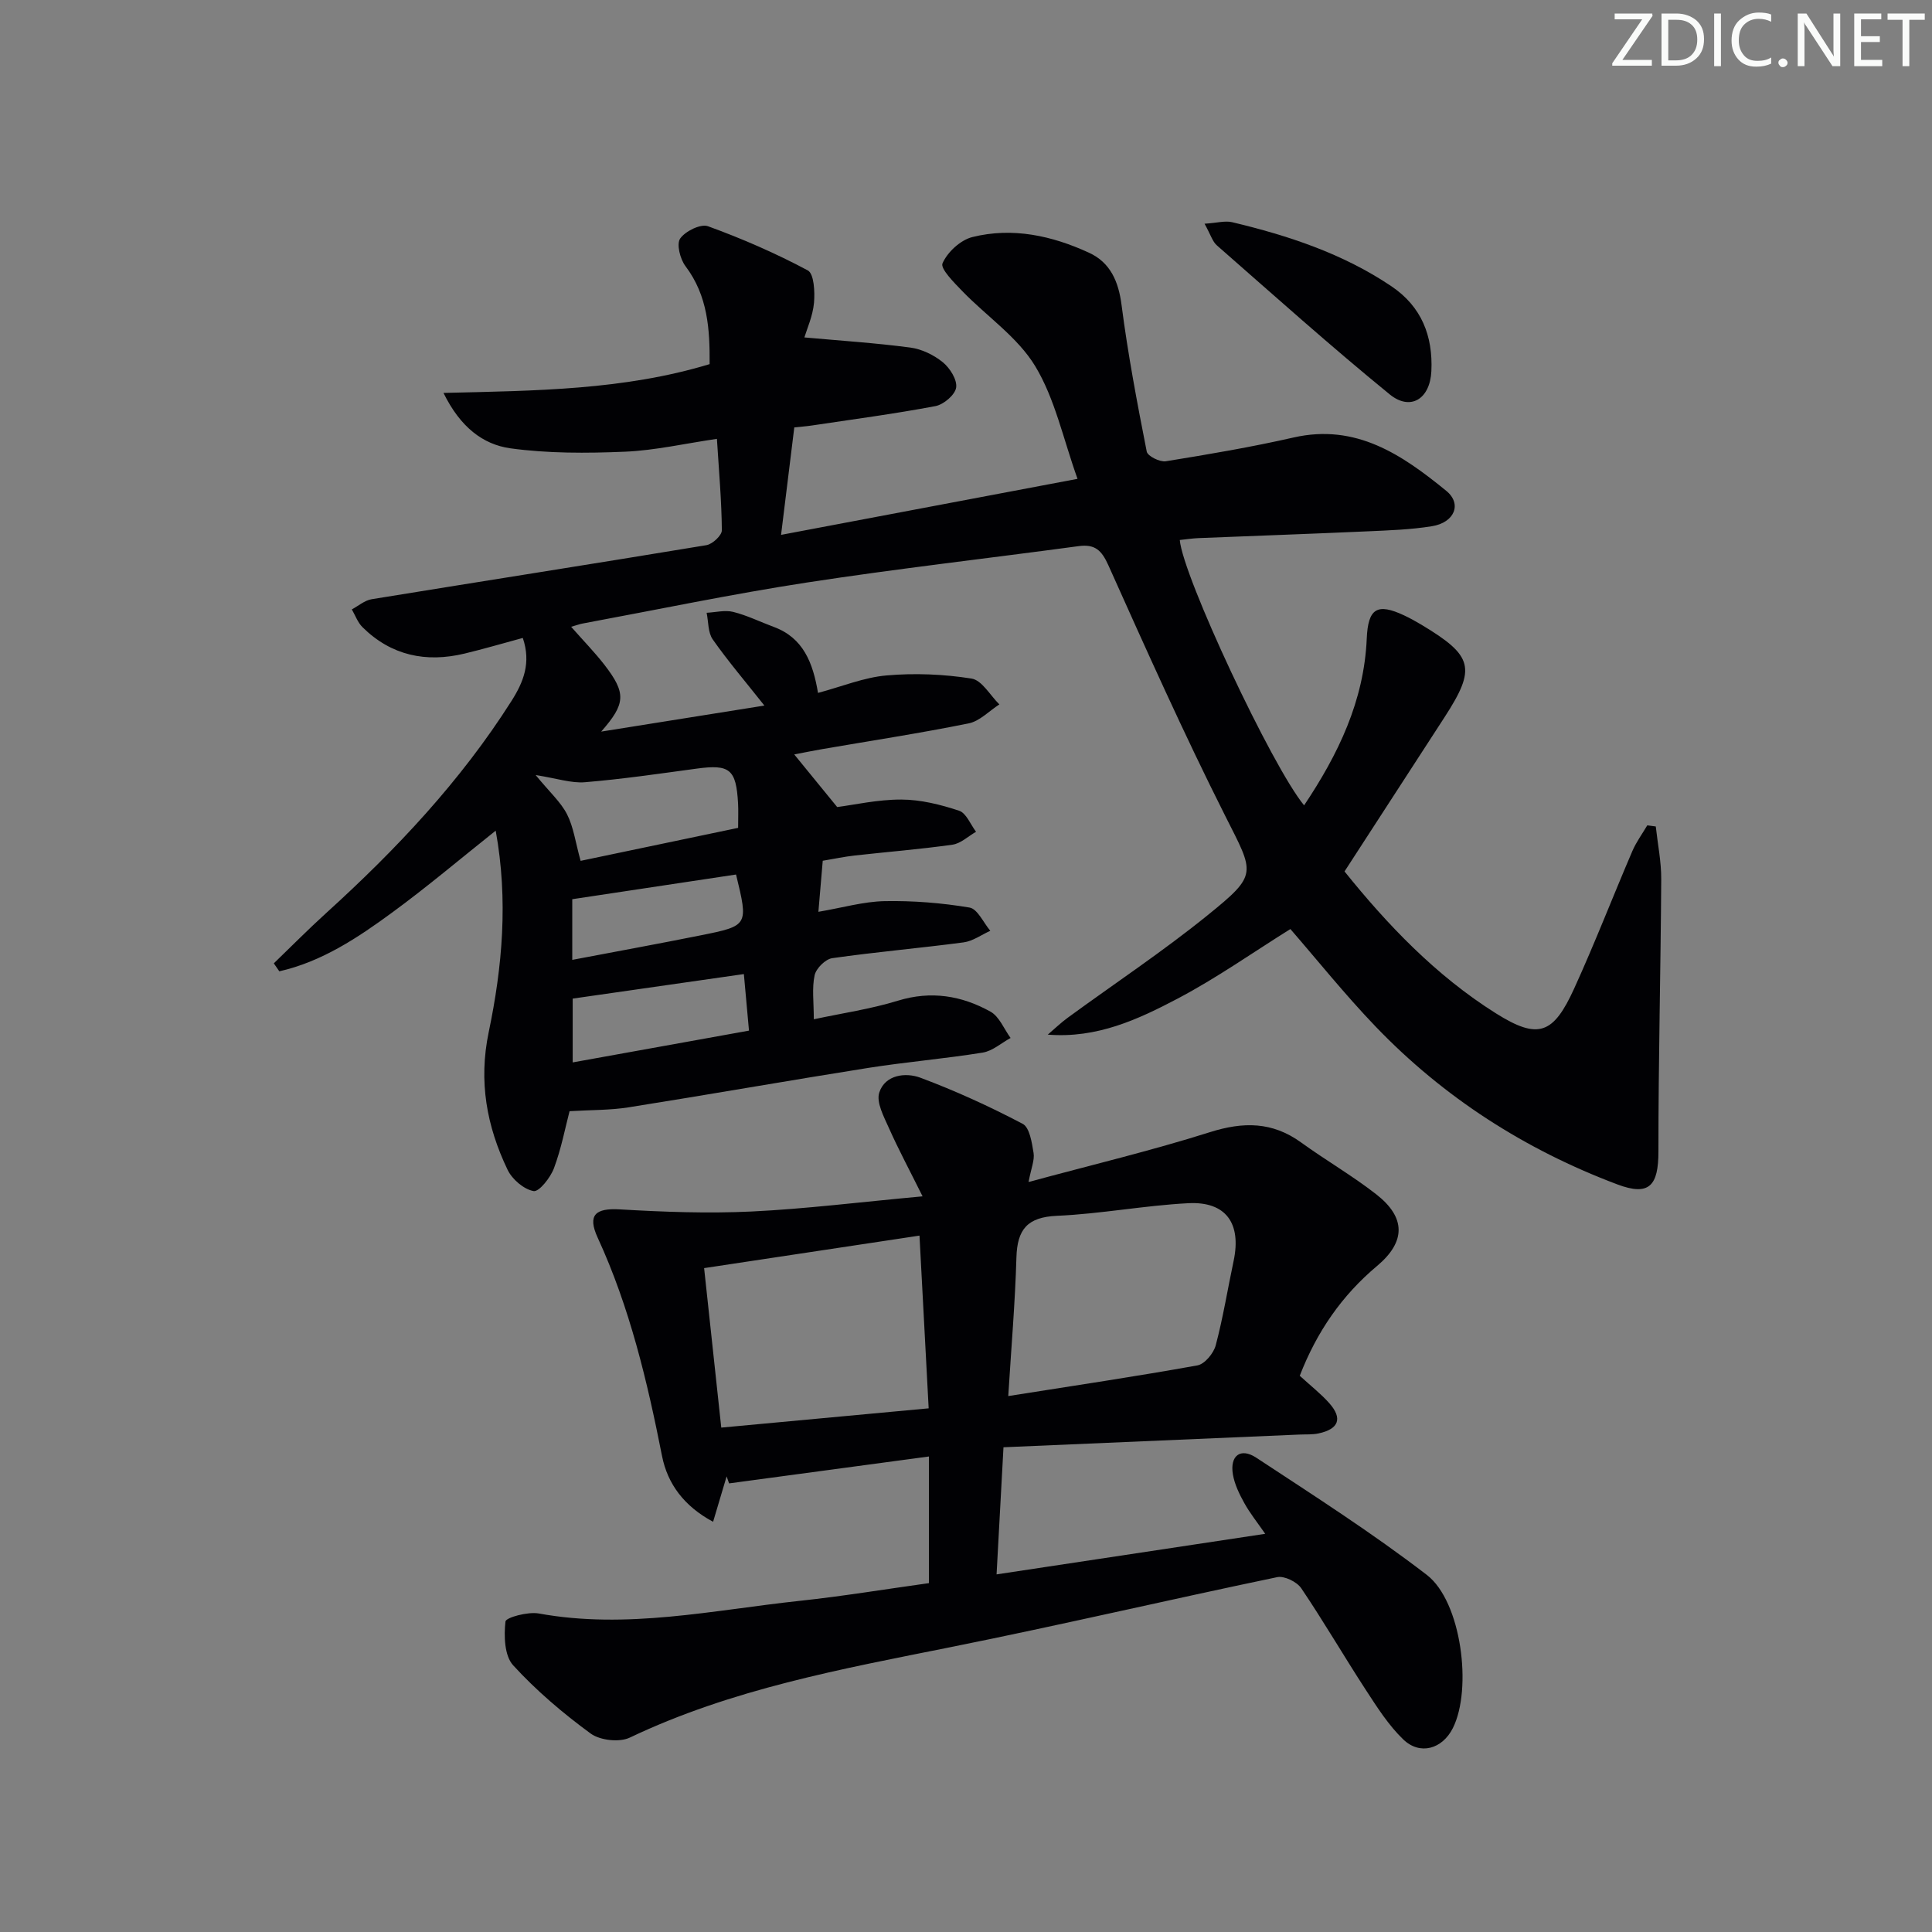 <svg enable-background="new 0 0 400 400" viewBox="0 0 400 400" xmlns="http://www.w3.org/2000/svg"><rect x="0" y="0" width="400" height="400" fill="#808080" stroke="none"/><g fill="#fafbfa"><path d="m342.2 3.2-6.3 9.2h6.1v1.2h-8.2v-.5l6.2-9.1h-5.7v-1.2h7.8v.4z"/><path d="m344 13.7v-10.9h3.1c1.6 0 3 .5 4.1 1.4 1.1 1 1.6 2.2 1.6 3.9s-.5 3-1.6 4-2.5 1.5-4.2 1.5h-3zm1.4-9.6v8.4h1.6c1.4 0 2.5-.4 3.2-1.1.8-.8 1.2-1.8 1.2-3.2s-.4-2.4-1.2-3.1-1.8-1-3.1-1z"/><path d="m356.3 2.8v10.9h-1.4v-10.9z"/><path d="m366.6 13.2c-.8.4-1.8.6-3 .6-1.6 0-2.8-.5-3.7-1.5s-1.4-2.3-1.4-3.9c0-1.7.5-3.2 1.6-4.2s2.4-1.6 4-1.6c1 0 1.9.1 2.6.4v1.5c-.8-.4-1.6-.6-2.6-.6-1.2 0-2.2.4-3 1.2s-1.1 1.9-1.1 3.3c0 1.3.4 2.3 1.1 3.1s1.6 1.1 2.8 1.1c1.1 0 2-.2 2.8-.7v1.3z"/><path d="m368.2 13c0-.3.1-.5.3-.6.2-.2.4-.3.6-.3.3 0 .5.1.7.3s.3.4.3.6-.1.5-.3.6c-.2.2-.4.3-.7.3s-.5-.1-.6-.3c-.2-.2-.3-.4-.3-.6z"/><path d="m381.1 13.7h-1.7l-5.5-8.4c-.2-.2-.3-.5-.4-.7 0 .2.1.8.1 1.5v7.6h-1.4v-10.9h1.8l5.3 8.3c.3.4.4.6.4.8 0-.3-.1-.8-.1-1.6v-7.5h1.4v10.9z"/><path d="m389.7 13.7h-5.8v-10.9h5.6v1.2h-4.2v3.5h3.9v1.2h-3.9v3.7h4.4z"/><path d="m398.4 4.1h-3.1v9.6h-1.4v-9.6h-3.1v-1.3h7.7v1.3z"/></g><path d="m91.82 81.35c19.27-.46 37.35-.59 55.1-5.96.05-7.2-.36-14.15-5.01-20.3-1.1-1.46-1.88-4.56-1.09-5.7 1.06-1.53 4.25-3.1 5.76-2.55 7.07 2.57 14.03 5.6 20.66 9.14 1.3.69 1.49 4.45 1.29 6.72-.25 2.74-1.46 5.39-1.99 7.16 7.41.67 14.7 1.14 21.94 2.1 2.36.31 4.86 1.53 6.72 3.04 1.47 1.2 3 3.62 2.76 5.24-.22 1.51-2.59 3.52-4.29 3.84-8.46 1.6-17.02 2.73-25.55 4.01-1.12.17-2.26.25-3.67.4-.87 7.07-1.72 13.93-2.74 22.25 20.87-3.94 40.91-7.73 61.38-11.6-2.98-8.31-4.66-16.55-8.76-23.33-3.63-6-10.03-10.31-15.06-15.5-1.71-1.77-4.63-4.68-4.13-5.8 1.02-2.32 3.72-4.82 6.18-5.43 8.33-2.08 16.5-.28 24.16 3.25 4.39 2.02 6.1 5.92 6.73 10.84 1.31 10.17 3.23 20.26 5.21 30.33.18.93 2.72 2.2 3.95 2 8.85-1.43 17.7-2.93 26.44-4.92 12.96-2.95 22.5 3.6 31.62 11.04 3.32 2.71 1.71 6.58-2.97 7.33-4.41.71-8.93.86-13.41 1.06-11.64.52-23.28.93-34.92 1.4-1.3.05-2.59.26-3.87.39.63 7.51 19.06 46.84 25.74 54.94 7.07-10.57 12.41-21.62 12.97-34.52.27-6.28 2.15-7.44 7.78-4.79 1.2.57 2.37 1.21 3.52 1.9 10.78 6.47 11.41 8.97 4.79 19.19-6.77 10.46-13.56 20.91-20.69 31.9 8.79 10.93 18.86 21.54 31.34 29.38 8.78 5.52 11.89 4.33 16.21-5.15 4.27-9.36 7.98-18.98 12.04-28.44.8-1.87 2.05-3.56 3.09-5.33.59.08 1.17.16 1.76.23.4 3.65 1.15 7.29 1.13 10.94-.11 18.77-.59 37.54-.58 56.31.01 7.12-1.88 9.35-8.5 6.86-19.08-7.18-35.95-17.98-50.09-32.72-6.31-6.58-12.03-13.72-17.61-20.15-7.67 4.78-15.23 10.13-23.36 14.41-8.16 4.29-16.65 8.26-26.87 7.45 1.37-1.17 2.67-2.43 4.12-3.49 9.67-7.07 19.68-13.71 28.97-21.23 10.51-8.5 9.68-8.6 3.68-20.51-8.59-17.05-16.4-34.51-24.22-51.94-1.4-3.12-2.78-4.42-6.15-3.97-18.74 2.53-37.55 4.66-56.24 7.53-15.56 2.39-31 5.62-46.49 8.5-.59.11-1.16.33-2.35.67 2.56 2.91 4.85 5.25 6.85 7.82 4.62 5.96 4.43 8.11-.63 13.88 11.09-1.77 22.19-3.54 33.79-5.39-4.04-5.1-7.58-9.25-10.7-13.7-1-1.43-.87-3.65-1.26-5.51 1.85-.09 3.8-.61 5.51-.18 2.88.72 5.59 2.07 8.4 3.11 6.07 2.24 8.1 7.37 9.15 13.66 4.98-1.33 9.53-3.22 14.21-3.62 5.82-.51 11.82-.26 17.58.65 2.15.34 3.85 3.48 5.76 5.35-2.11 1.35-4.07 3.47-6.36 3.93-10.08 2.04-20.25 3.59-30.39 5.34-1.93.33-3.84.73-5.72 1.09 2.84 3.48 5.54 6.79 8.89 10.89 3.52-.45 8.4-1.57 13.28-1.55 4.01.01 8.12 1.04 11.96 2.31 1.49.49 2.36 2.85 3.51 4.36-1.62.92-3.16 2.43-4.88 2.67-6.74.96-13.53 1.49-20.3 2.25-2.12.24-4.22.69-6.56 1.08-.29 3.45-.57 6.66-.9 10.57 5-.85 9.34-2.12 13.7-2.21 5.86-.11 11.8.36 17.59 1.33 1.66.28 2.88 3.13 4.3 4.81-1.84.83-3.62 2.15-5.54 2.4-9.05 1.2-18.16 1.98-27.19 3.27-1.41.2-3.33 2.11-3.64 3.53-.58 2.67-.17 5.56-.17 9.12 5.93-1.27 11.79-2.12 17.39-3.84 6.88-2.12 13.22-1.06 19.19 2.26 1.83 1.02 2.8 3.59 4.16 5.45-1.92 1.05-3.74 2.7-5.78 3.03-7.86 1.27-15.83 1.93-23.7 3.17-16.55 2.62-33.05 5.54-49.6 8.16-3.83.61-7.77.53-12.23.8-.88 3.35-1.7 7.71-3.23 11.81-.73 1.95-3.09 4.94-4.22 4.73-2.03-.37-4.43-2.43-5.38-4.41-4.32-9.01-6.04-18.26-3.91-28.49 2.82-13.51 4.07-27.31 1.45-41.72-7.28 5.79-14.16 11.62-21.41 16.93-7.17 5.26-14.62 10.21-23.39 12.19-.38-.55-.76-1.1-1.14-1.65 3.62-3.49 7.15-7.07 10.87-10.44 14.48-13.14 27.8-27.27 38.33-43.87 2.5-3.94 4.1-7.92 2.35-13.06-4.08 1.1-8.03 2.27-12.03 3.23-8 1.93-15.21.43-21.17-5.47-.98-.97-1.48-2.43-2.2-3.67 1.37-.73 2.67-1.88 4.12-2.11 23.1-3.76 46.22-7.37 69.3-11.19 1.25-.21 3.2-2.02 3.19-3.08-.05-6.11-.6-12.21-1.02-18.93-6.65.97-12.83 2.4-19.06 2.66-7.91.33-15.96.37-23.77-.71-5.58-.81-10.28-4.32-13.78-11.46zm28.39 96.88c10.67-2.23 21.59-4.52 32.61-6.83 0-2.06.07-3.55-.01-5.03-.39-7.13-1.71-8.17-8.61-7.23-7.68 1.04-15.36 2.17-23.08 2.81-2.85.24-5.81-.8-10.22-1.48 2.91 3.55 5.2 5.58 6.5 8.12 1.35 2.65 1.74 5.79 2.81 9.64zm-1.64 28.52v13.21c12.36-2.23 24.17-4.35 36.5-6.58-.38-4.23-.73-8.07-1.06-11.71-12.3 1.76-23.82 3.42-35.44 5.08zm33.82-25.69c-11.48 1.73-22.67 3.42-33.91 5.11v12.56c9.15-1.74 17.92-3.34 26.65-5.09 9.83-1.98 9.82-2.04 7.26-12.58z" fill="#010104"/><path d="m269.1 284.84c2.25 2.06 4.37 3.71 6.12 5.68 2.79 3.15 1.97 5.35-2.21 6.25-1.28.28-2.65.18-3.97.24-20.26.87-40.51 1.74-61.28 2.63-.49 8.99-.94 17.33-1.43 26.32 18.55-2.8 36.68-5.54 55.62-8.4-1.64-2.37-3.16-4.26-4.32-6.35-1.03-1.86-2.02-3.88-2.37-5.94-.66-3.89 1.57-5.62 4.85-3.46 11.93 7.85 24 15.57 35.3 24.26 7.17 5.51 9.46 23.63 5.38 31.73-2.17 4.31-6.78 5.67-10.25 2.34-3.06-2.94-5.42-6.67-7.76-10.26-4.54-6.97-8.72-14.17-13.37-21.05-.9-1.33-3.49-2.6-4.97-2.3-22.56 4.7-45.01 9.96-67.61 14.49-22.65 4.54-45.33 8.68-66.43 18.73-2.15 1.03-6.17.58-8.11-.84-5.74-4.2-11.26-8.89-16.05-14.13-1.81-1.98-1.92-6.07-1.59-9.06.09-.84 4.64-2.07 6.88-1.67 18.24 3.33 36.08-.69 54.02-2.61 8.89-.95 17.72-2.41 26.77-3.67 0-8.8 0-17.22 0-26.22-14.01 1.89-27.69 3.73-41.37 5.57-.17-.48-.34-.97-.51-1.45-.87 2.91-1.73 5.82-2.8 9.4-5.99-3.21-9.42-7.82-10.57-13.6-3.06-15.5-6.68-30.78-13.33-45.23-2.18-4.74-.41-6.14 4.59-5.85 9.07.53 18.2.87 27.26.44 11.23-.54 22.42-1.95 35.42-3.14-2.71-5.45-4.99-9.7-6.95-14.1-1.05-2.37-2.69-5.37-2.01-7.41 1.21-3.68 5.45-4.19 8.51-3.05 7.25 2.71 14.33 5.95 21.18 9.55 1.44.76 1.9 3.89 2.25 6.03.24 1.48-.49 3.12-1.04 6.01 13.12-3.55 25.48-6.5 37.56-10.32 6.9-2.18 12.9-2.18 18.85 2.12 5.11 3.7 10.62 6.88 15.59 10.76 6.14 4.8 6.12 9.81.16 14.82-7.31 6.12-12.5 13.67-16.01 22.74zm-60.35 4.2c13.67-2.16 26.45-4.06 39.16-6.35 1.51-.27 3.35-2.5 3.79-4.15 1.53-5.75 2.47-11.65 3.71-17.49 1.64-7.76-1.58-12.34-9.38-11.94-9.09.47-18.11 2.21-27.2 2.61-6.11.27-8.22 2.79-8.39 8.61-.27 9.41-1.08 18.8-1.69 28.71zm-16.48 2.54c-.65-12.23-1.26-23.72-1.9-35.76-15.3 2.31-29.64 4.48-44.59 6.73 1.17 10.91 2.32 21.55 3.55 33.02 14.42-1.34 28.37-2.64 42.94-3.99z" fill="#010104"/><path d="m249.39 46.32c2.61-.17 4.25-.66 5.7-.32 11.65 2.78 22.94 6.5 32.99 13.27 6.25 4.21 8.61 10.31 8.27 17.57-.27 5.77-4.33 8.32-8.64 4.8-12.19-9.94-23.91-20.45-35.75-30.82-.93-.8-1.3-2.22-2.57-4.5z" fill="#010104"/></svg>